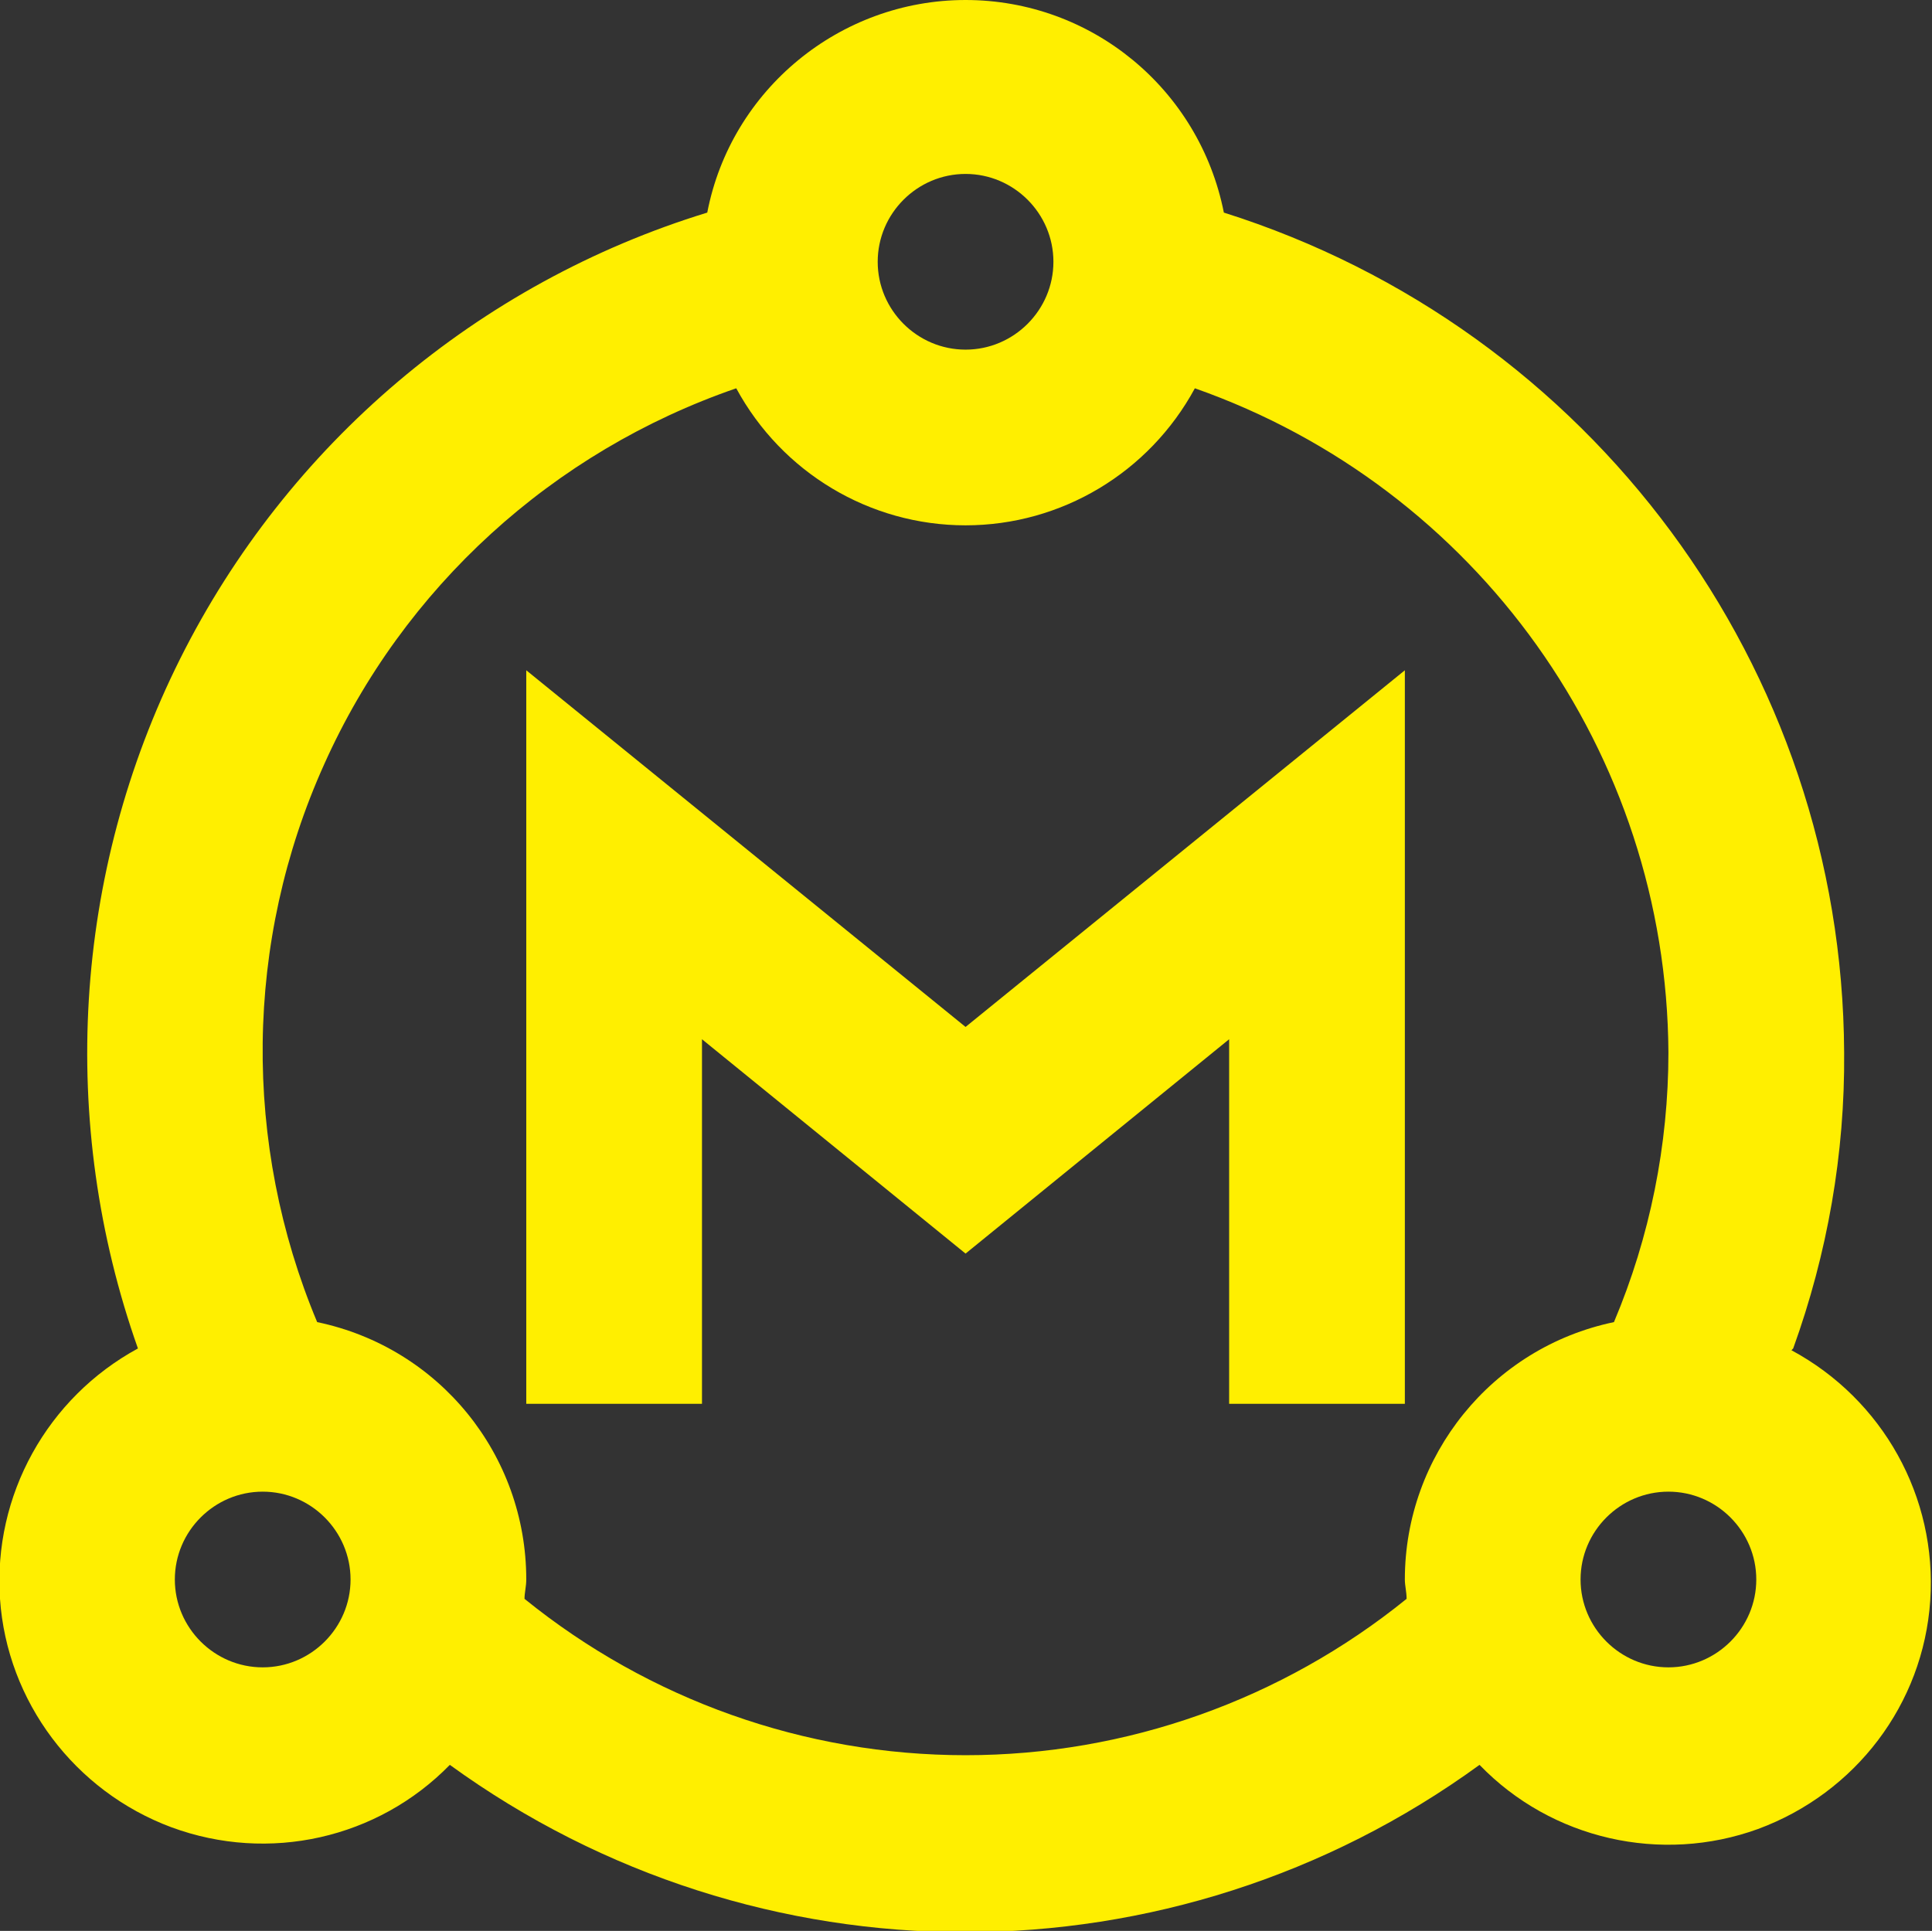 <?xml version="1.0" encoding="UTF-8"?>
<svg id="Capa_22" data-name="Capa 22" xmlns="http://www.w3.org/2000/svg" viewBox="0 0 21.99 21.98">
  <rect x="0" y="0" width="21.99" height="21.98" fill="#333333" stroke="none"/>
  <defs>
    <style>
      .cls-1, .cls-2 {
        fill: #ffef00;
      }

      .cls-2 {
        fill-rule: evenodd;
      }
    </style>
  </defs>
  <g id="Master-Active">
    <g id="Group-2">
      <path id="Path_18873" data-name="Path 18873" class="cls-1" d="m20.41,15.35c.39-1.08.59-2.22.58-3.37-.02-4.38-2.88-8.24-7.06-9.56-.28-1.41-1.51-2.42-2.94-2.42s-2.67,1.02-2.94,2.42c-2.61.8-4.78,2.64-6,5.08s-1.39,5.28-.48,7.85C.54,15.91-.08,17.02,0,18.2c.08,1.17.85,2.19,1.95,2.6,1.11.41,2.35.13,3.17-.71,3.5,2.54,8.23,2.54,11.72,0,.82.85,2.07,1.13,3.17.73,1.11-.41,1.88-1.42,1.96-2.6.08-1.18-.54-2.29-1.58-2.85h0ZM10.99,1.98c.55,0,1,.45,1,1s-.45,1-1,1-1-.45-1-1,.45-1,1-1ZM2.99,18.98c-.55,0-1-.45-1-1s.45-1,1-1,1,.45,1,1-.45,1-1,1Zm8,1c-1.83,0-3.6-.63-5.02-1.78,0-.07.02-.14.02-.22,0-1.42-.99-2.64-2.38-2.93-.85-2.03-.83-4.33.08-6.35.9-2.01,2.6-3.56,4.69-4.28.52.96,1.52,1.56,2.61,1.56s2.09-.6,2.61-1.56c3.21,1.13,5.37,4.15,5.39,7.56,0,1.05-.21,2.1-.62,3.07-1.39.29-2.38,1.52-2.38,2.93,0,.07.02.14.02.22-1.42,1.15-3.19,1.78-5.02,1.78Zm8-1c-.55,0-1-.45-1-1s.45-1,1-1,1,.45,1,1-.45,1-1,1Z"/>
      <polygon id="Path_18874" data-name="Path 18874" class="cls-2" points="15.99 15.98 15.99 7.63 10.99 11.69 5.99 7.63 5.99 15.98 7.99 15.98 7.99 11.83 10.99 14.27 13.99 11.83 13.99 15.98 15.99 15.98"/>
    </g>
  </g>
</svg>